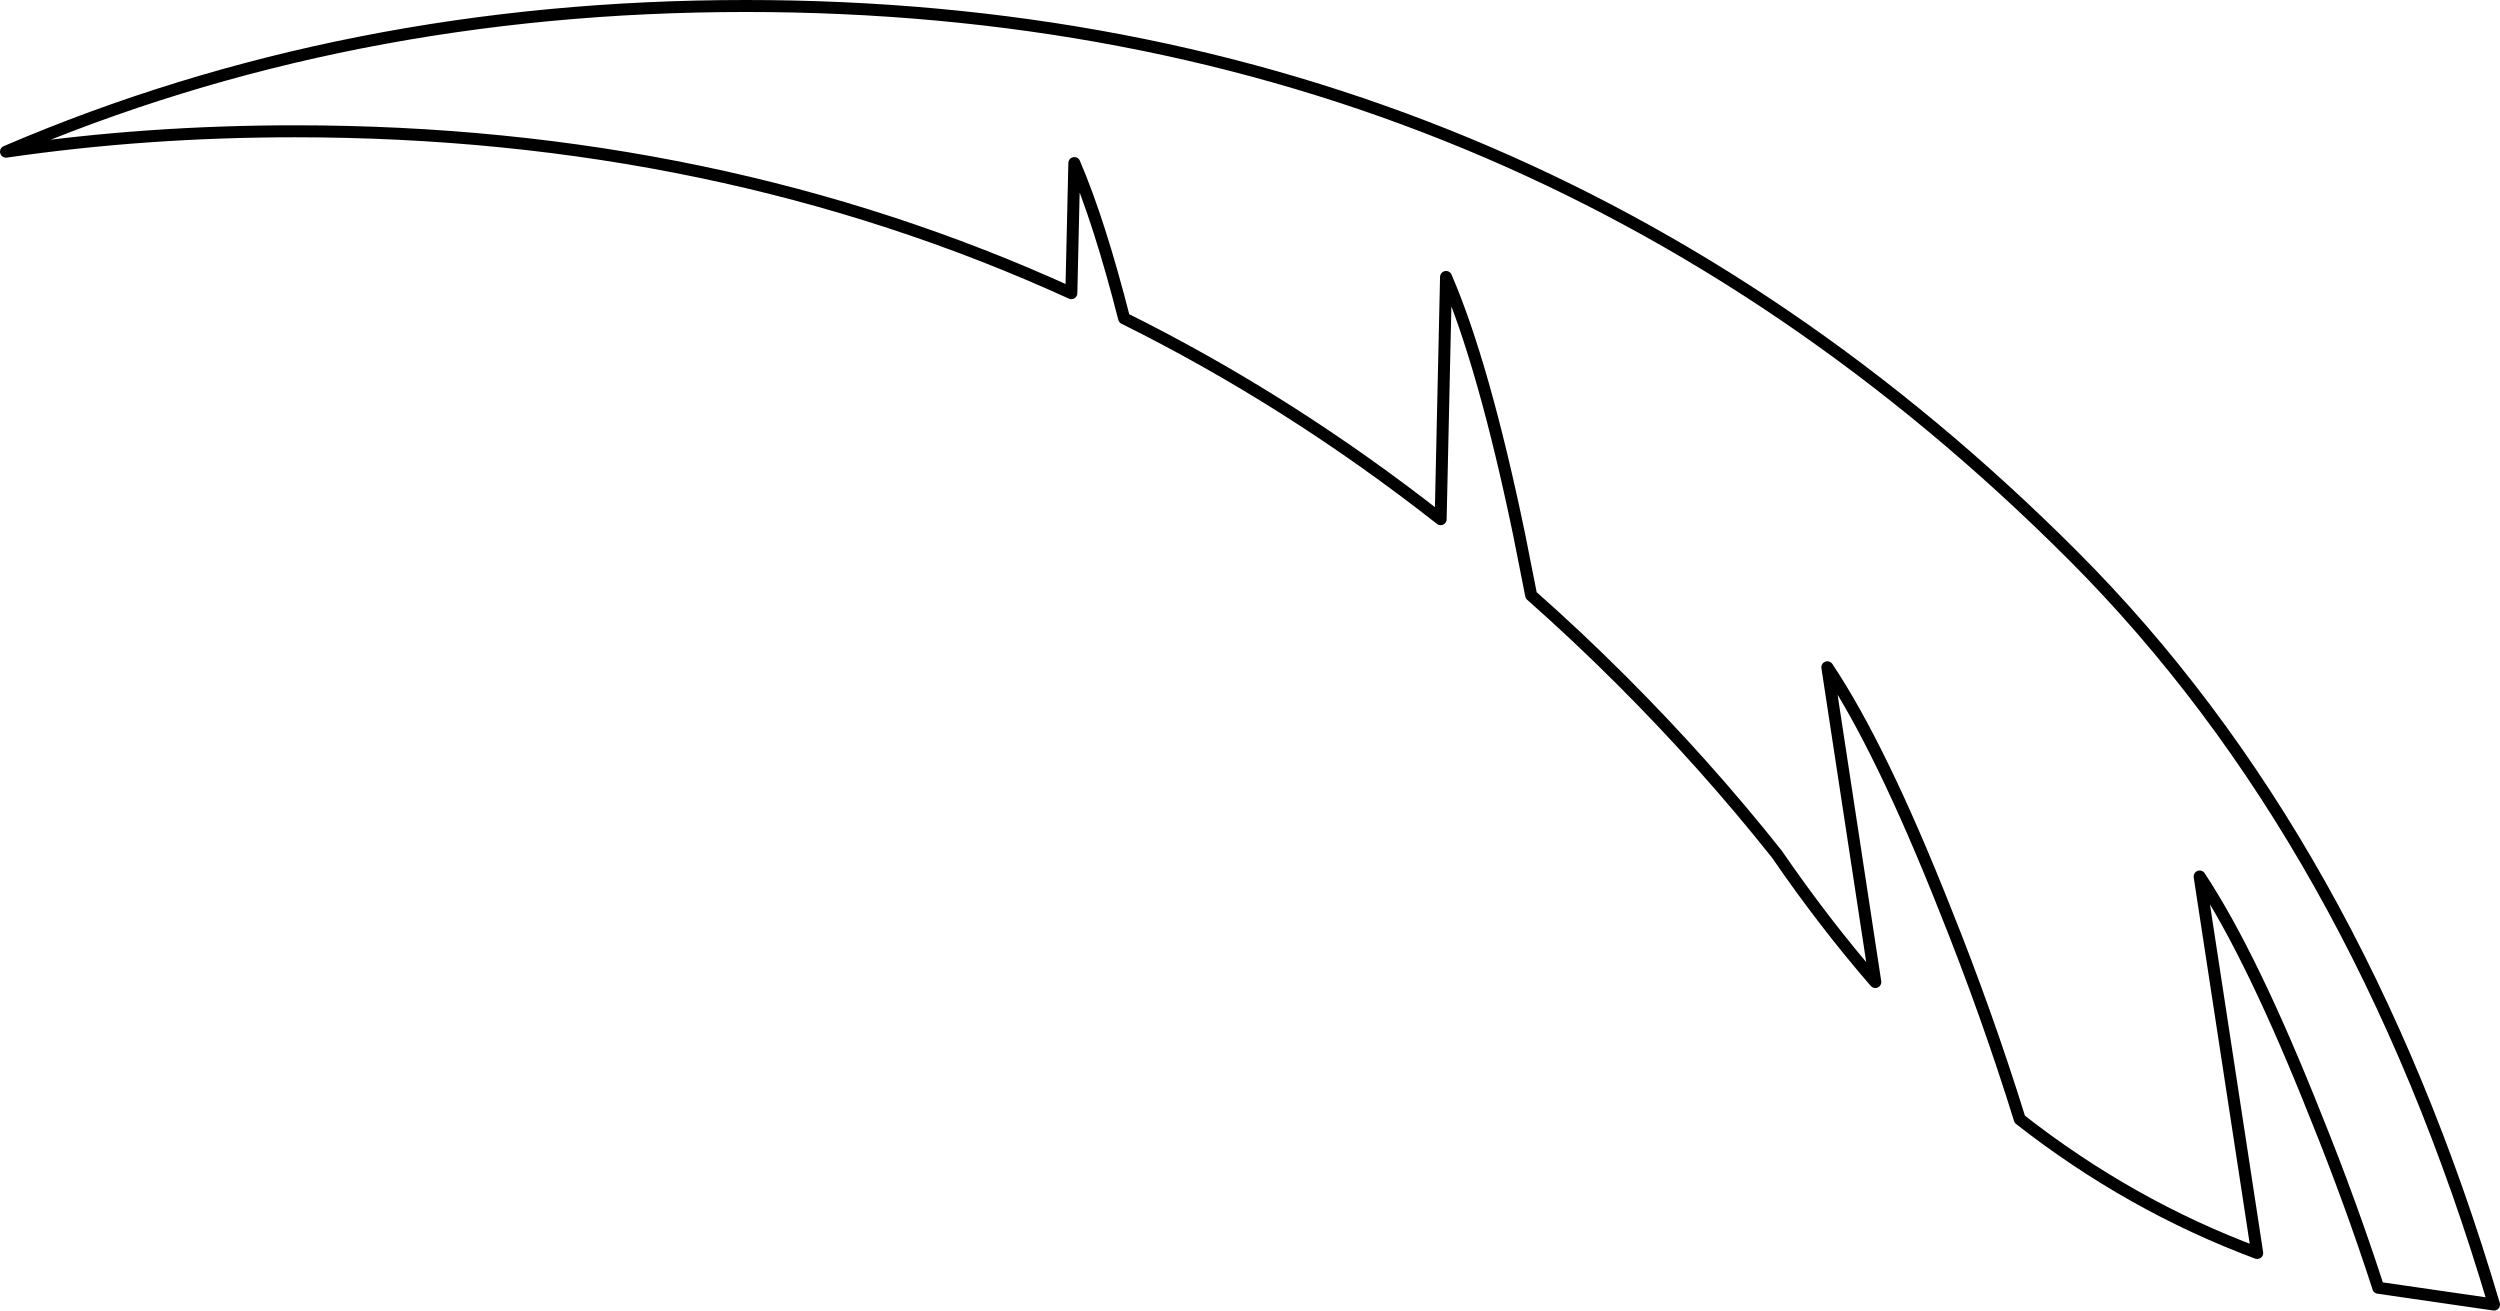 <?xml version="1.0" encoding="UTF-8" standalone="no"?>
<svg xmlns:xlink="http://www.w3.org/1999/xlink" height="109.3px" width="208.5px" xmlns="http://www.w3.org/2000/svg">
  <g transform="matrix(1.0, 0.0, 0.0, 1.0, 104.25, 54.65)">
    <path d="M16.35 -31.55 L15.9 -11.35 Q3.3 -21.25 -10.5 -28.1 -12.55 -36.15 -14.65 -41.05 L-14.9 -30.2 Q-44.5 -43.7 -79.65 -43.7 -92.05 -43.7 -103.75 -42.0 -75.4 -54.15 -42.05 -54.15 22.8 -54.15 68.6 -8.35 92.3 15.35 103.75 54.15 L94.1 52.75 Q91.8 45.65 88.95 38.6 83.6 25.1 79.2 18.45 L84.0 49.85 Q73.4 45.9 64.2 38.7 61.45 29.85 57.95 21.15 52.6 7.65 48.15 1.0 L52.15 27.25 Q47.9 22.35 43.95 16.6 38.0 9.1 31.0 2.1 27.3 -1.6 23.45 -5.0 L22.45 -10.05 Q19.5 -24.25 16.35 -31.55" fill="#ffffff" fill-opacity="0.0" fill-rule="evenodd" stroke="none"/>
    <path d="M16.35 -31.55 Q19.5 -24.25 22.45 -10.05 L23.45 -5.0 Q27.3 -1.6 31.0 2.1 38.0 9.1 43.95 16.6 47.9 22.35 52.15 27.25 L48.15 1.0 Q52.6 7.65 57.95 21.15 61.45 29.85 64.2 38.7 73.4 45.9 84.0 49.85 L79.2 18.45 Q83.6 25.1 88.95 38.6 91.8 45.65 94.1 52.75 L103.75 54.15 Q92.3 15.35 68.6 -8.35 22.8 -54.15 -42.05 -54.15 -75.4 -54.15 -103.75 -42.0 -92.05 -43.7 -79.65 -43.7 -44.5 -43.7 -14.9 -30.2 L-14.65 -41.05 Q-12.55 -36.15 -10.5 -28.1 3.3 -21.25 15.9 -11.35 L16.35 -31.55 Z" fill="none" stroke="#000000" stroke-linecap="round" stroke-linejoin="round" stroke-width="1.0"/>
  </g>
</svg>

